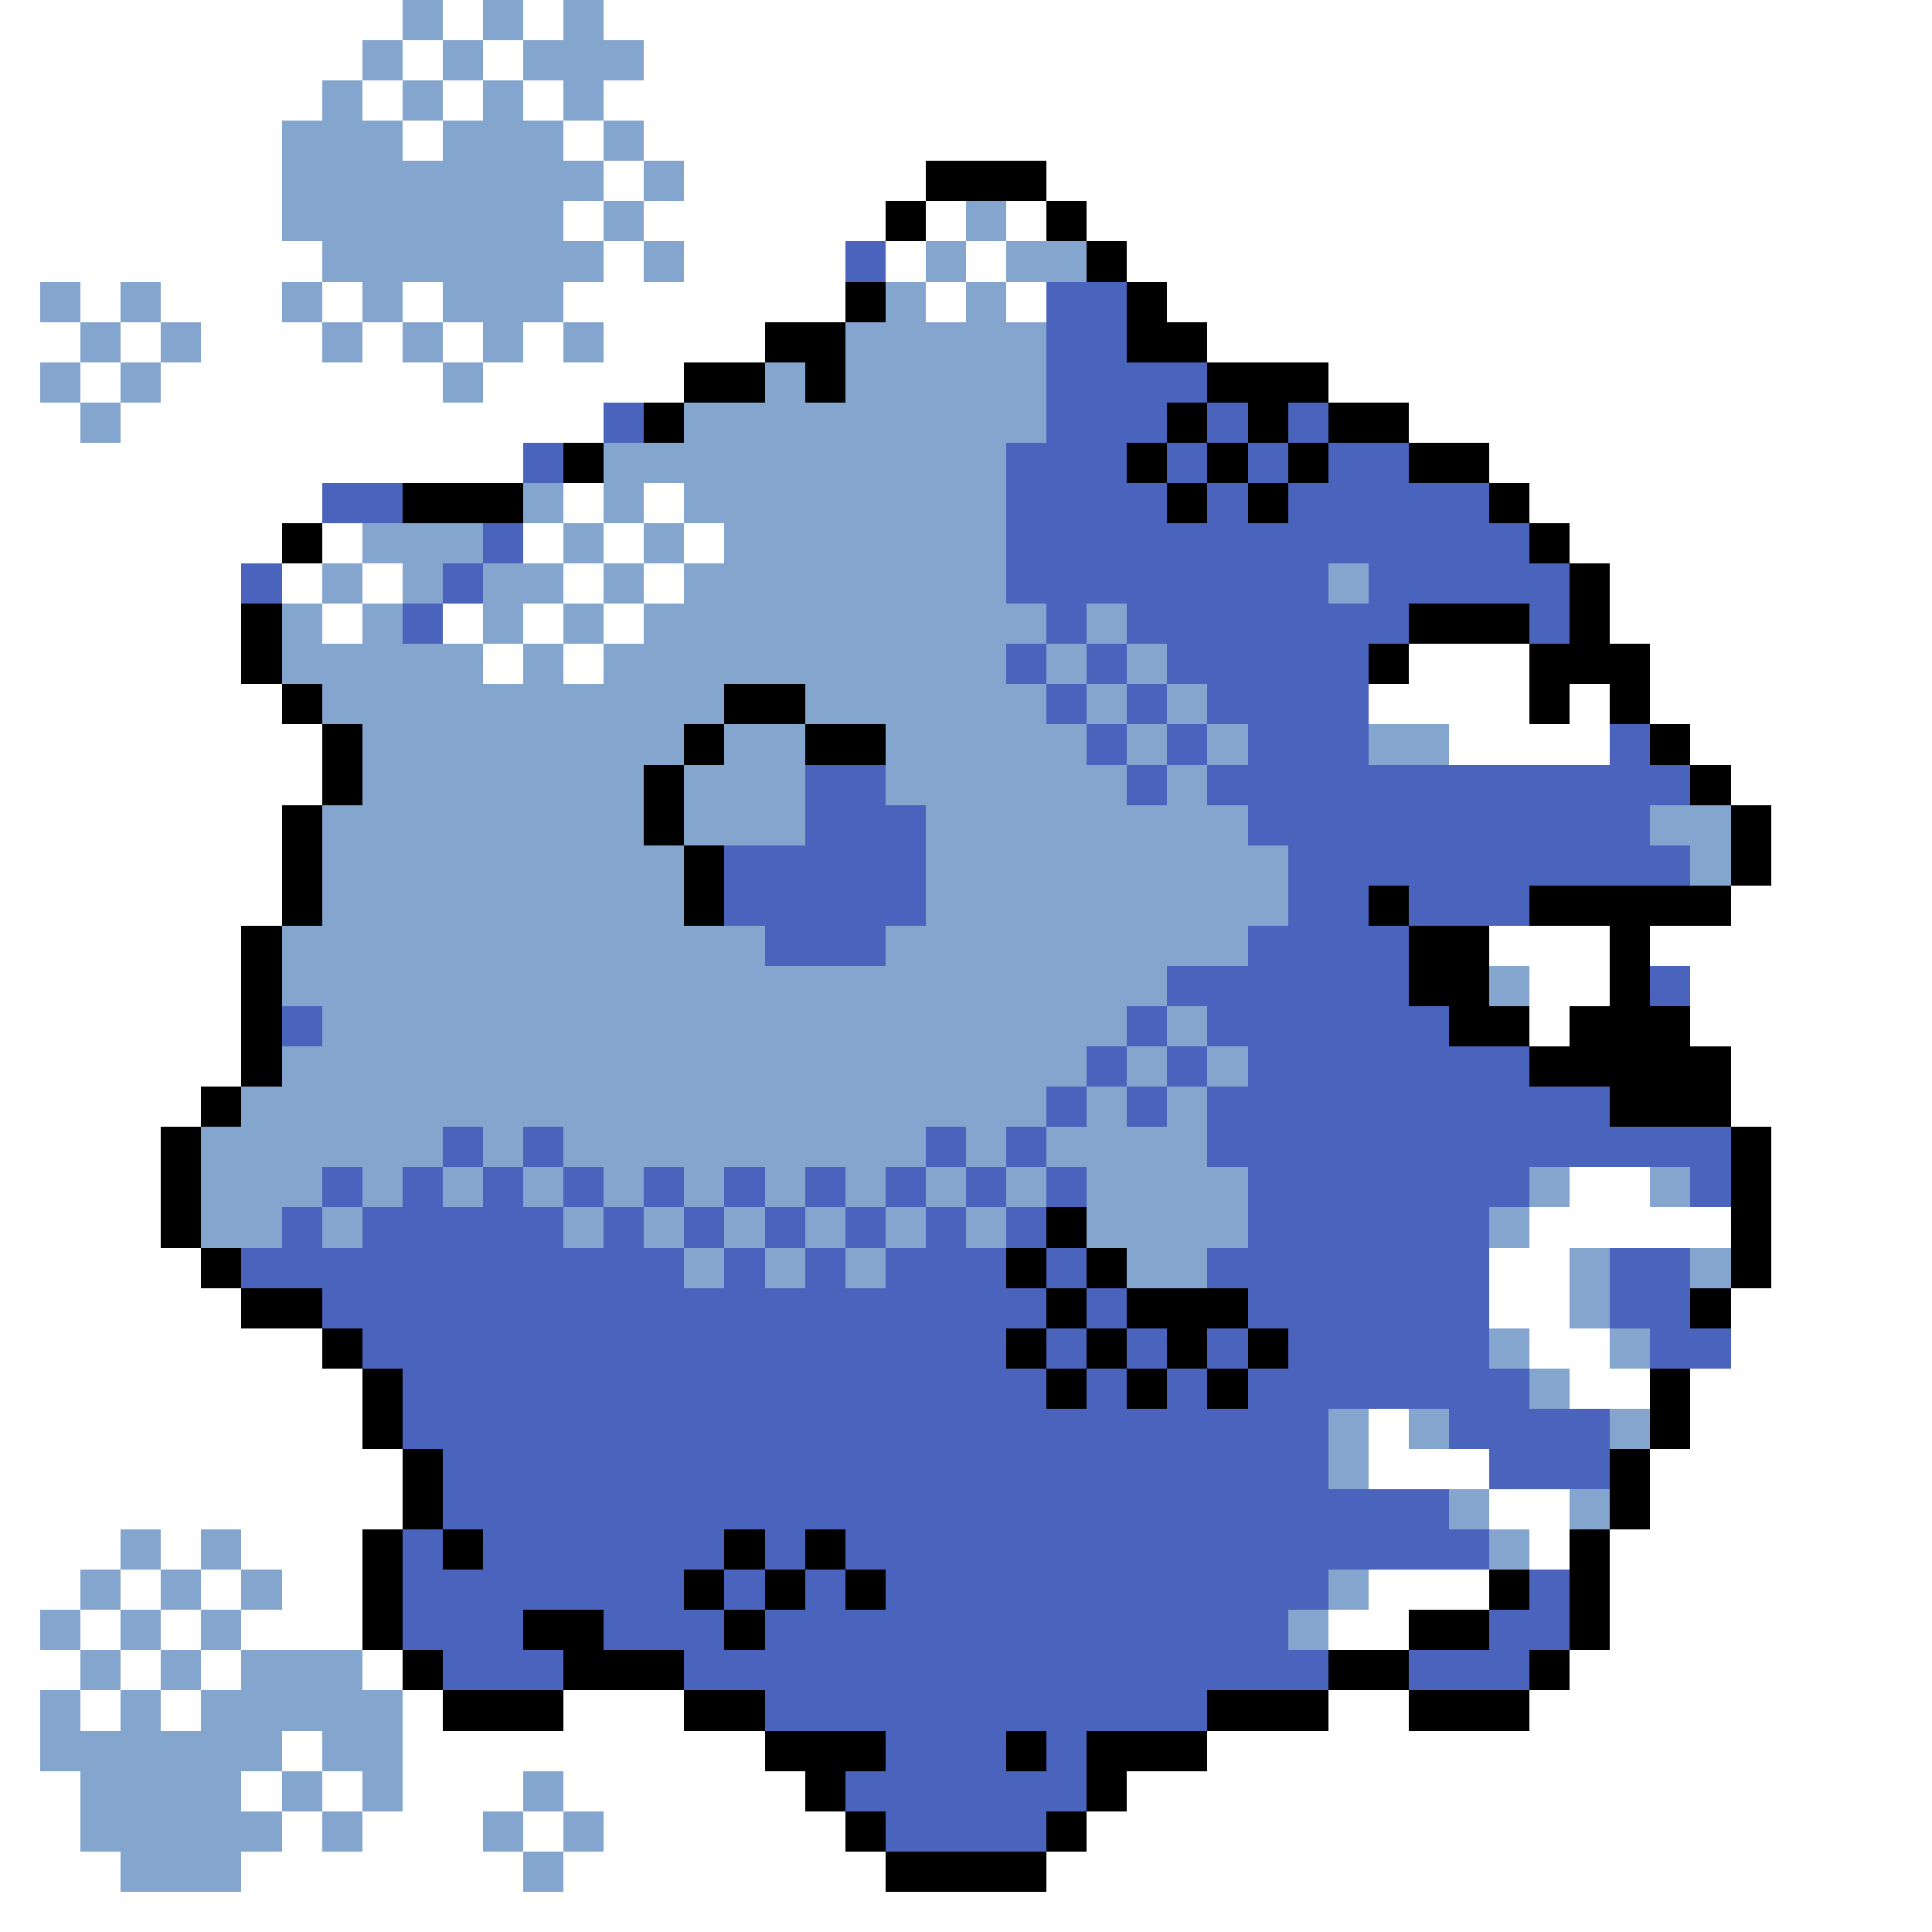 <svg xmlns="http://www.w3.org/2000/svg" viewBox="0 -0.5 48 48" shape-rendering="crispEdges">
<rect x="0" y="-0.5" width="48" height="48" fill="#333333" stroke="none"/>
<path stroke="#ffffff" d="M0 0h10M11 0h1M13 0h1M15 0h33M0 1h9M10 1h1M12 1h1M16 1h32M0 2h8M9 2h1M11 2h1M13 2h1M15 2h33M0 3h7M10 3h1M14 3h1M16 3h32M0 4h7M15 4h1M17 4h6M26 4h22M0 5h7M14 5h1M16 5h6M23 5h1M25 5h1M27 5h21M0 6h8M15 6h1M17 6h4M22 6h1M24 6h1M28 6h20M0 7h1M2 7h1M4 7h3M8 7h1M10 7h1M14 7h7M23 7h1M25 7h1M29 7h19M0 8h2M3 8h1M5 8h3M9 8h1M11 8h1M13 8h1M15 8h4M30 8h18M0 9h1M2 9h1M4 9h7M12 9h5M33 9h15M0 10h2M3 10h12M35 10h13M0 11h13M37 11h11M0 12h8M14 12h1M16 12h1M38 12h10M0 13h7M8 13h1M13 13h1M15 13h1M17 13h1M39 13h9M0 14h6M7 14h1M9 14h1M14 14h1M16 14h1M40 14h8M0 15h6M8 15h1M11 15h1M13 15h1M15 15h1M40 15h8M0 16h6M12 16h1M14 16h1M35 16h3M41 16h7M0 17h7M34 17h4M39 17h1M41 17h7M0 18h8M36 18h4M42 18h6M0 19h8M43 19h5M0 20h7M44 20h4M0 21h7M44 21h4M0 22h7M43 22h5M0 23h6M37 23h3M41 23h7M0 24h6M38 24h2M42 24h6M0 25h6M38 25h1M42 25h6M0 26h6M43 26h5M0 27h5M43 27h5M0 28h4M44 28h4M0 29h4M39 29h2M44 29h4M0 30h4M38 30h5M44 30h4M0 31h5M37 31h2M44 31h4M0 32h6M37 32h2M43 32h5M0 33h8M38 33h2M43 33h5M0 34h9M39 34h2M42 34h6M0 35h9M34 35h1M42 35h6M0 36h10M34 36h3M41 36h7M0 37h10M37 37h2M41 37h7M0 38h3M4 38h1M6 38h3M38 38h1M40 38h8M0 39h2M3 39h1M5 39h1M7 39h2M34 39h3M40 39h8M0 40h1M2 40h1M4 40h1M6 40h3M33 40h2M40 40h8M0 41h2M3 41h1M5 41h1M9 41h1M39 41h9M0 42h1M2 42h1M4 42h1M10 42h1M14 42h3M33 42h2M38 42h10M0 43h1M7 43h1M10 43h9M30 43h18M0 44h2M6 44h1M8 44h1M10 44h3M14 44h6M28 44h20M0 45h2M7 45h1M9 45h3M13 45h1M15 45h6M27 45h21M0 46h3M6 46h7M14 46h8M26 46h22M0 47h48" />
<path stroke="#84a5ce" d="M10 0h1M12 0h1M14 0h1M9 1h1M11 1h1M13 1h3M8 2h1M10 2h1M12 2h1M14 2h1M7 3h3M11 3h3M15 3h1M7 4h8M16 4h1M7 5h7M15 5h1M24 5h1M8 6h7M16 6h1M23 6h1M25 6h2M1 7h1M3 7h1M7 7h1M9 7h1M11 7h3M22 7h1M24 7h1M2 8h1M4 8h1M8 8h1M10 8h1M12 8h1M14 8h1M21 8h5M1 9h1M3 9h1M11 9h1M19 9h1M21 9h5M2 10h1M17 10h9M15 11h10M13 12h1M15 12h1M17 12h8M9 13h3M14 13h1M16 13h1M18 13h7M8 14h1M10 14h1M12 14h2M15 14h1M17 14h8M33 14h1M7 15h1M9 15h1M12 15h1M14 15h1M16 15h10M27 15h1M7 16h5M13 16h1M15 16h10M26 16h1M28 16h1M8 17h10M20 17h6M27 17h1M29 17h1M9 18h8M18 18h2M22 18h5M28 18h1M30 18h1M34 18h2M9 19h7M17 19h3M22 19h6M29 19h1M8 20h8M17 20h3M23 20h8M41 20h2M8 21h9M23 21h9M42 21h1M8 22h9M23 22h9M7 23h12M22 23h9M7 24h22M37 24h1M8 25h20M29 25h1M7 26h20M28 26h1M30 26h1M6 27h20M27 27h1M29 27h1M5 28h6M12 28h1M14 28h9M24 28h1M26 28h4M5 29h3M9 29h1M11 29h1M13 29h1M15 29h1M17 29h1M19 29h1M21 29h1M23 29h1M25 29h1M27 29h4M38 29h1M41 29h1M5 30h2M8 30h1M14 30h1M16 30h1M18 30h1M20 30h1M22 30h1M24 30h1M27 30h4M37 30h1M17 31h1M19 31h1M21 31h1M28 31h2M39 31h1M42 31h1M39 32h1M37 33h1M40 33h1M38 34h1M33 35h1M35 35h1M40 35h1M33 36h1M36 37h1M39 37h1M3 38h1M5 38h1M37 38h1M2 39h1M4 39h1M6 39h1M33 39h1M1 40h1M3 40h1M5 40h1M32 40h1M2 41h1M4 41h1M6 41h3M1 42h1M3 42h1M5 42h5M1 43h6M8 43h2M2 44h4M7 44h1M9 44h1M13 44h1M2 45h5M8 45h1M12 45h1M14 45h1M3 46h3M13 46h1" />
<path stroke="#000000" d="M23 4h3M22 5h1M26 5h1M27 6h1M21 7h1M28 7h1M19 8h2M28 8h2M17 9h2M20 9h1M30 9h3M16 10h1M29 10h1M31 10h1M33 10h2M14 11h1M28 11h1M30 11h1M32 11h1M35 11h2M10 12h3M29 12h1M31 12h1M37 12h1M7 13h1M38 13h1M39 14h1M6 15h1M35 15h3M39 15h1M6 16h1M34 16h1M38 16h3M7 17h1M18 17h2M38 17h1M40 17h1M8 18h1M17 18h1M20 18h2M41 18h1M8 19h1M16 19h1M42 19h1M7 20h1M16 20h1M43 20h1M7 21h1M17 21h1M43 21h1M7 22h1M17 22h1M34 22h1M38 22h5M6 23h1M35 23h2M40 23h1M6 24h1M35 24h2M40 24h1M6 25h1M36 25h2M39 25h3M6 26h1M38 26h5M5 27h1M40 27h3M4 28h1M43 28h1M4 29h1M43 29h1M4 30h1M26 30h1M43 30h1M5 31h1M25 31h1M27 31h1M43 31h1M6 32h2M26 32h1M28 32h3M42 32h1M8 33h1M25 33h1M27 33h1M29 33h1M31 33h1M9 34h1M26 34h1M28 34h1M30 34h1M41 34h1M9 35h1M41 35h1M10 36h1M40 36h1M10 37h1M40 37h1M9 38h1M11 38h1M18 38h1M20 38h1M39 38h1M9 39h1M17 39h1M19 39h1M21 39h1M37 39h1M39 39h1M9 40h1M13 40h2M18 40h1M35 40h2M39 40h1M10 41h1M14 41h3M33 41h2M38 41h1M11 42h3M17 42h2M30 42h3M35 42h3M19 43h3M25 43h1M27 43h3M20 44h1M27 44h1M21 45h1M26 45h1M22 46h4" />
<path stroke="#4a63bd" d="M21 6h1M26 7h2M26 8h2M26 9h4M15 10h1M26 10h3M30 10h1M32 10h1M13 11h1M25 11h3M29 11h1M31 11h1M33 11h2M8 12h2M25 12h4M30 12h1M32 12h5M12 13h1M25 13h13M6 14h1M11 14h1M25 14h8M34 14h5M10 15h1M26 15h1M28 15h7M38 15h1M25 16h1M27 16h1M29 16h5M26 17h1M28 17h1M30 17h4M27 18h1M29 18h1M31 18h3M40 18h1M20 19h2M28 19h1M30 19h12M20 20h3M31 20h10M18 21h5M32 21h10M18 22h5M32 22h2M35 22h3M19 23h3M31 23h4M29 24h6M41 24h1M7 25h1M28 25h1M30 25h6M27 26h1M29 26h1M31 26h7M26 27h1M28 27h1M30 27h10M11 28h1M13 28h1M23 28h1M25 28h1M30 28h13M8 29h1M10 29h1M12 29h1M14 29h1M16 29h1M18 29h1M20 29h1M22 29h1M24 29h1M26 29h1M31 29h7M42 29h1M7 30h1M9 30h5M15 30h1M17 30h1M19 30h1M21 30h1M23 30h1M25 30h1M31 30h6M6 31h11M18 31h1M20 31h1M22 31h3M26 31h1M30 31h7M40 31h2M8 32h18M27 32h1M31 32h6M40 32h2M9 33h16M26 33h1M28 33h1M30 33h1M32 33h5M41 33h2M10 34h16M27 34h1M29 34h1M31 34h7M10 35h23M36 35h4M11 36h22M37 36h3M11 37h25M10 38h1M12 38h6M19 38h1M21 38h16M10 39h7M18 39h1M20 39h1M22 39h11M38 39h1M10 40h3M15 40h3M19 40h13M37 40h2M11 41h3M17 41h16M35 41h3M19 42h11M22 43h3M26 43h1M21 44h6M22 45h4" />
</svg>